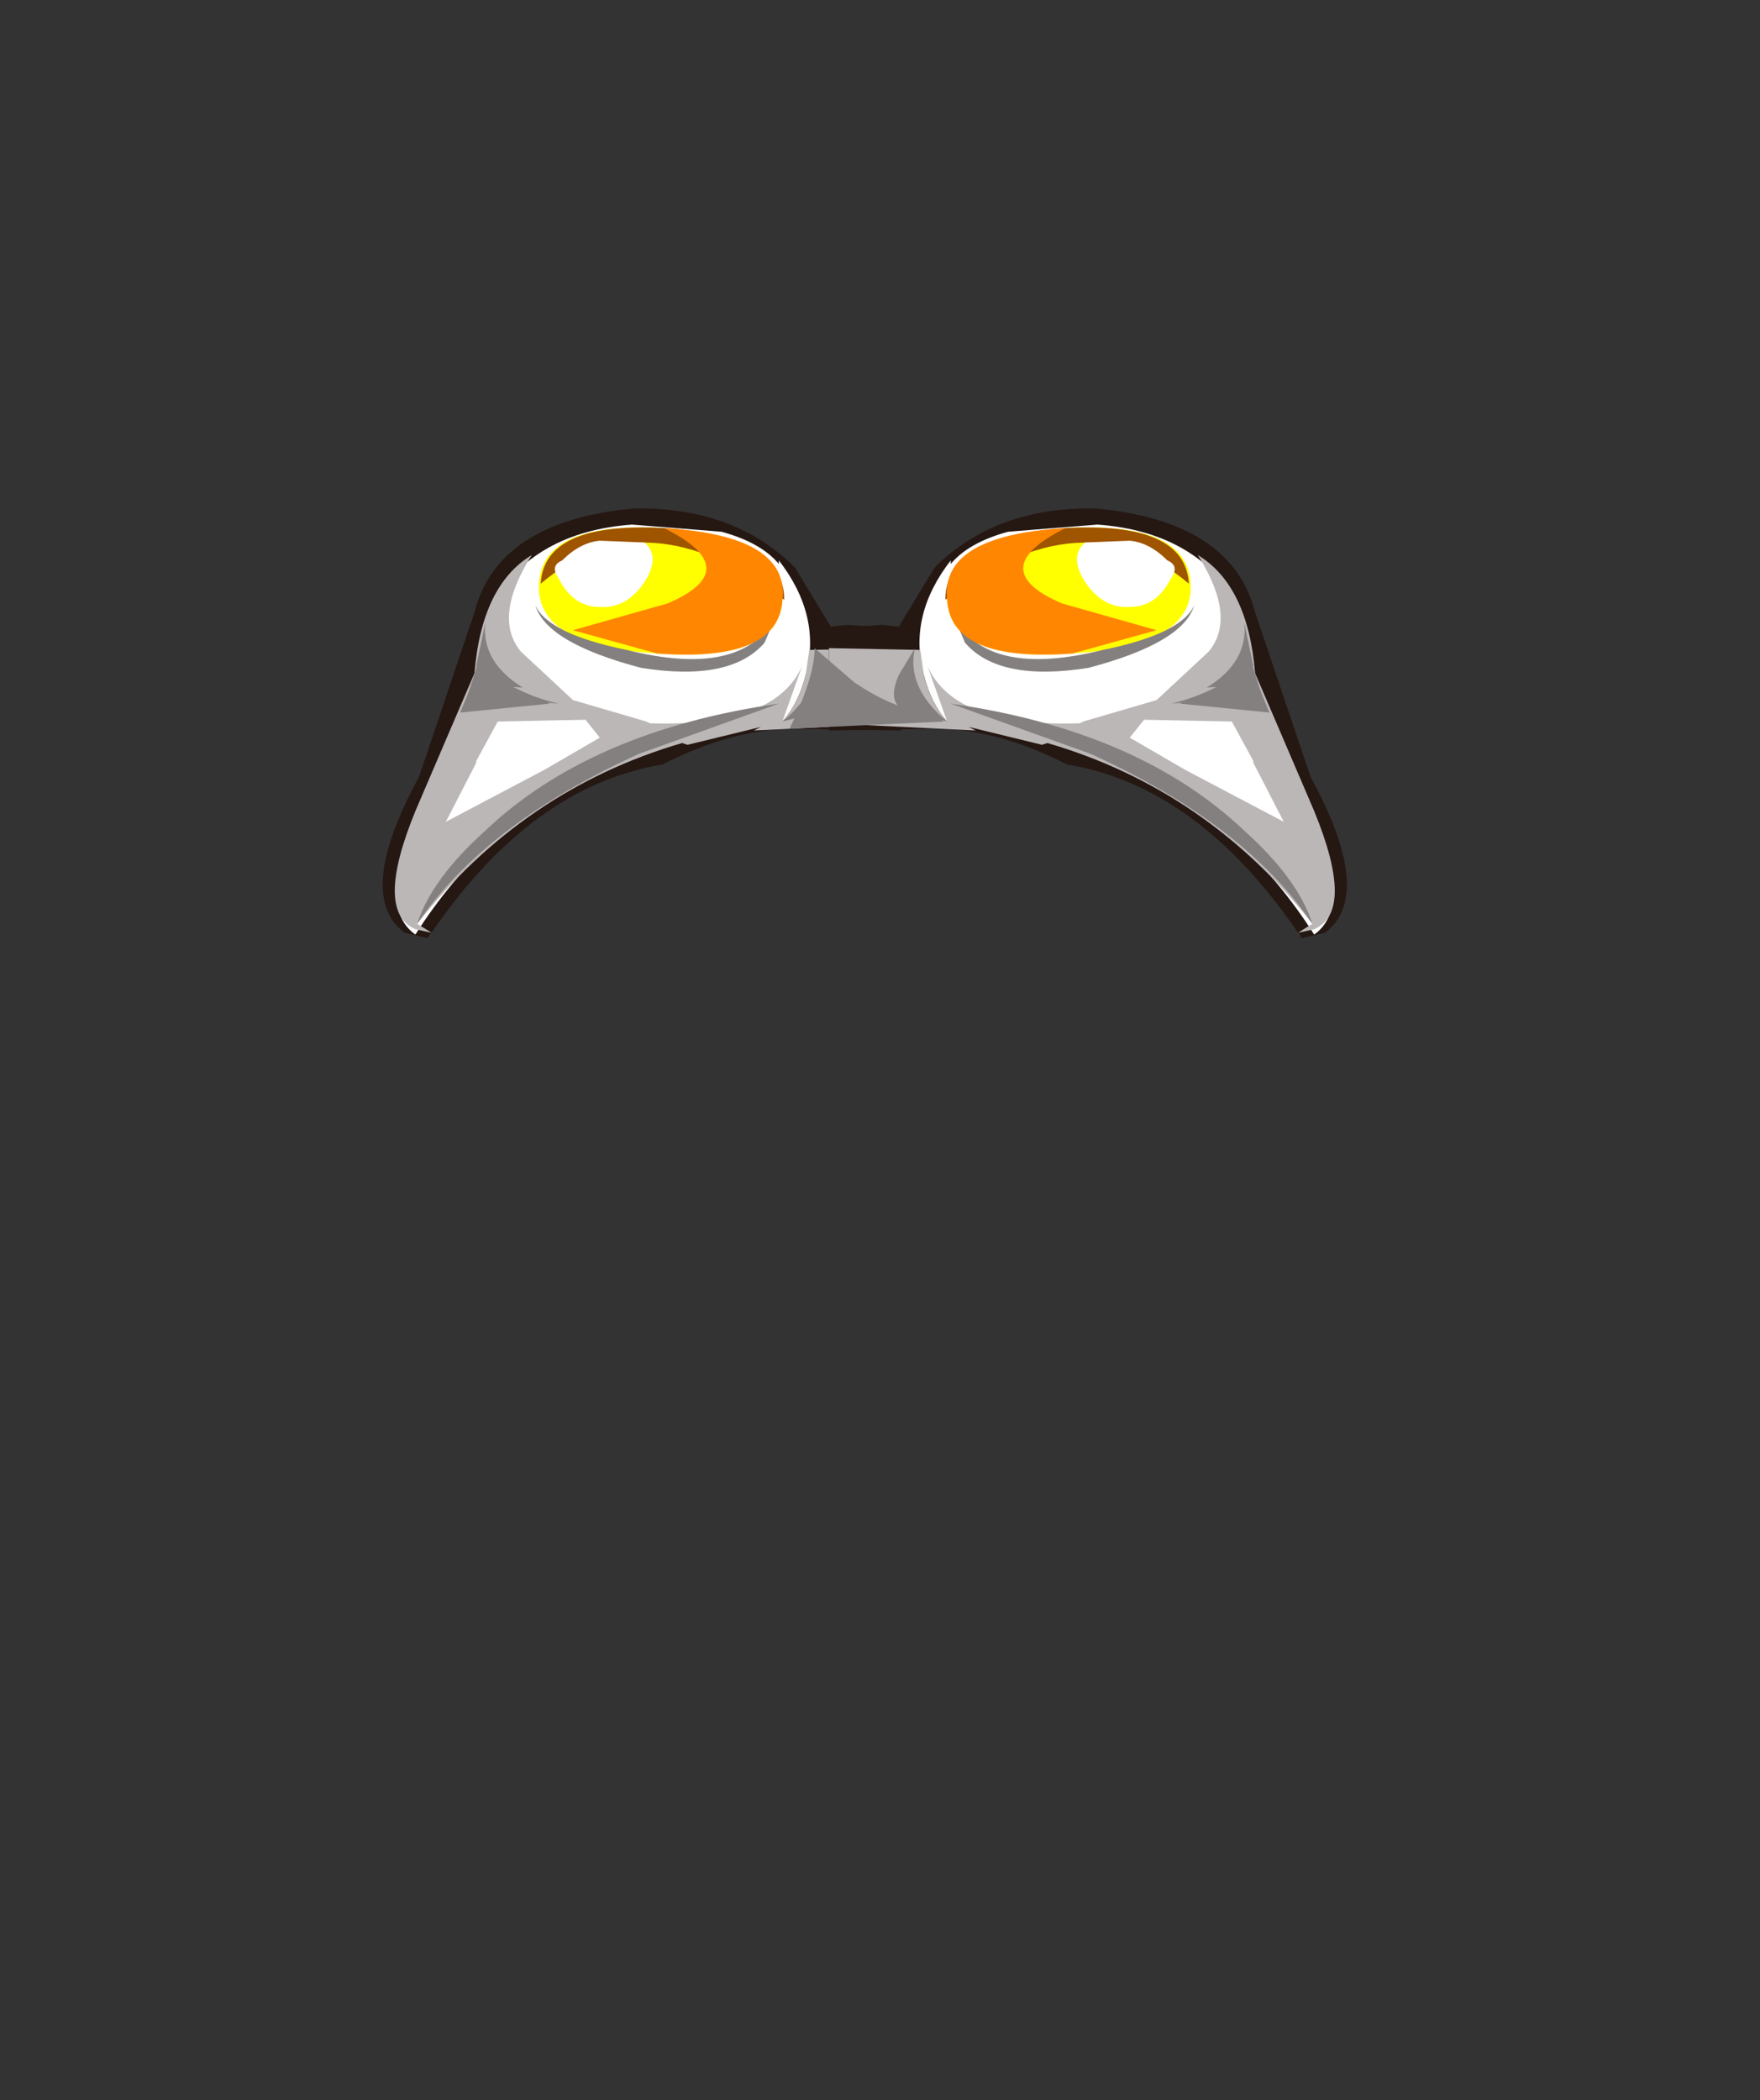 <svg xmlns:xlink="http://www.w3.org/1999/xlink" height="58.65" width="49.15" xmlns="http://www.w3.org/2000/svg"><rect width="100%" height="100%" fill="#333333" stroke="none"/><g transform="translate(24.1 18.1)"><use height="12" transform="matrix(-1 0 0 1 1.05 -3.9)" width="14.45" xlink:href="#a"/><use height="11.45" transform="matrix(-1 0 0 1 -1.5 -3.45)" width="11.55" xlink:href="#b"/><use height="10.55" transform="matrix(-1 0 0 1 1.05 -2.6)" width="14.1" xlink:href="#c"/><use height="3.55" transform="matrix(-1 0 0 1 -2.25 -3.35)" width="6.8" xlink:href="#d"/><use height="8.9" transform="matrix(-1 0 0 1 -.75 -1.2)" width="11.7" xlink:href="#e"/><use height="2" transform="matrix(-1 0 0 1 -2.2 -3.35)" width="6.8" xlink:href="#f"/><use height="3.55" transform="matrix(-1 0 0 1 -2.25 -3.35)" width="5.85" xlink:href="#g"/><use height="1.85" transform="matrix(-1 0 0 1 -5.85 -3)" width="2.75" xlink:href="#h"/><use height="12" transform="translate(-.95 -3.9)" width="14.45" xlink:href="#a"/><use height="11.45" transform="translate(1.6 -3.45)" width="11.55" xlink:href="#b"/><use height="10.55" transform="translate(-.95 -2.6)" width="14.1" xlink:href="#c"/><use height="3.55" transform="translate(2.35 -3.35)" width="6.8" xlink:href="#d"/><use height="8.9" transform="translate(.85 -1.2)" width="11.7" xlink:href="#e"/><use height="2" transform="translate(2.3 -3.35)" width="6.8" xlink:href="#f"/><use height="3.55" transform="translate(2.35 -3.35)" width="5.85" xlink:href="#g"/><use height="1.85" transform="translate(5.95 -3)" width="2.75" xlink:href="#h"/><use height="2.25" transform="translate(-2.05)" width="4.3" xlink:href="#i"/></g><defs><use height="12" width="14.45" xlink:href="#j" id="a"/><use height="11.45" width="11.55" xlink:href="#k" id="b"/><use height="10.55" width="14.1" xlink:href="#l" id="c"/><use height="3.55" width="6.8" xlink:href="#m" id="d"/><use height="8.9" width="11.7" xlink:href="#n" id="e"/><use height="2" width="6.8" xlink:href="#o" id="f"/><use height="3.55" width="5.85" xlink:href="#p" id="g"/><use height="1.85" width="2.75" xlink:href="#q" id="h"/><use height="2.25" width="4.3" xlink:href="#r" id="i"/><path d="M13.1 11.85q-2.8-4.1-6.45-4.7-1.95-1-3.7-1L0 6.2V3.35l1.5-.1.45.05 1-1.65Q4.65-.05 7.45 0q3.8.35 4.45 2.9l1.55 4.6q1.8 3.3.4 4.35l-.65.15-.05-.1-.05-.05" fill="#251712" fill-rule="evenodd" id="j"/><path d="M11 11.45q-.95-1.5-2.25-2.7-1.7-1.5-3.9-2.45-1.9-.75-4.1-.8Q.3 5 .1 4.2-.35 2.55.85 1v.1q.5-.6 1.6-.9l2.5-.2Q7.7.2 8.9 2.25l.45 1.9q.05.85 1.7 4.15 1 2.4-.05 3.15" fill="#fff" fill-rule="evenodd" id="k"/><path d="M11.85 5.8v-.05l-.6-1.1L8.8 4.6l-.4.5 1.55.9 2.75 1.45-.85-1.65M10.3 0q1.4.85 1.6 3.3l1.65 3.85q1.15 2.8 0 3.3l-.45.1q.15-.1.4-.25-2.95-3.75-7.4-5.05l-.15.05-2.05-.5.2.1L0 4.7V2.6l2.55.05.1.7q.2.8.65 1.3L2.75 3.1q.75 1.7 4.2 1.6H7l.1-.05 2.05-.6L10.6 2.7q.8-.95-.3-2.7" fill="#bcb7b7" fill-rule="evenodd" id="l"/><path d="M6.8 1.55Q6.9 3.3 3.5 3.5.1 3.75 0 2-.15.3 3.3 0q3.4-.2 3.5 1.55" fill="#ff0" fill-rule="evenodd" id="m"/><path d="M3.3 0q3.4-.2 3.5 1.55Q3.85-.95 0 2 0 .25 3.3 0" fill="#9f5400" fill-rule="evenodd" id="o"/><path d="M3.3 0Q1 1.15 3.2 2.1l2.65.75-2.35.65Q.1 3.75 0 2-.2.2 3.3 0" fill="#ff8600" fill-rule="evenodd" id="p"/><path d="M2.55.7q.35.15.1.5-.4.8-1.15.8-.75.05-1.25-.7Q-.2.6.25.2L1.5.15Q2.05.2 2.55.7" fill="#fff" fill-rule="evenodd" transform="translate(0 -.15)" id="q"/><path d="M1.8.95q1.25.85 2.25.85l.25.25-4.3.2Q.7.8.7 0l1.1.95" fill="#848080" fill-rule="evenodd" id="r"/><g id="n" fill="#848080" fill-rule="evenodd"><path d="M.6 1.2q-.25 1.1.9 2.05l-1.15-.3q-.55-.2-.2-1L.6 1.2m9.2 5.1q1.5 1.35 1.9 2.6-1.9-2.8-6.2-4.75l-3.9-1.4q5.25.75 8.2 3.55m.2-4.7.3.95-2.55.2q1.3-.3 2.25-1.15"/><path d="M8.75 2.3Q9.9 1.6 9.8.5l.25 1.2-.3.55-1 .05"/><path d="m8 2.75.8-.35.45-.1.6-.3.3.15.35.85L8 2.75m-2.55-1q-2.5.4-3.45-.7l-.3-.7q.95 1.7 4.15.9Q8.05.8 8.4 0q-.3 1.05-2.95 1.75"/></g></defs></svg>